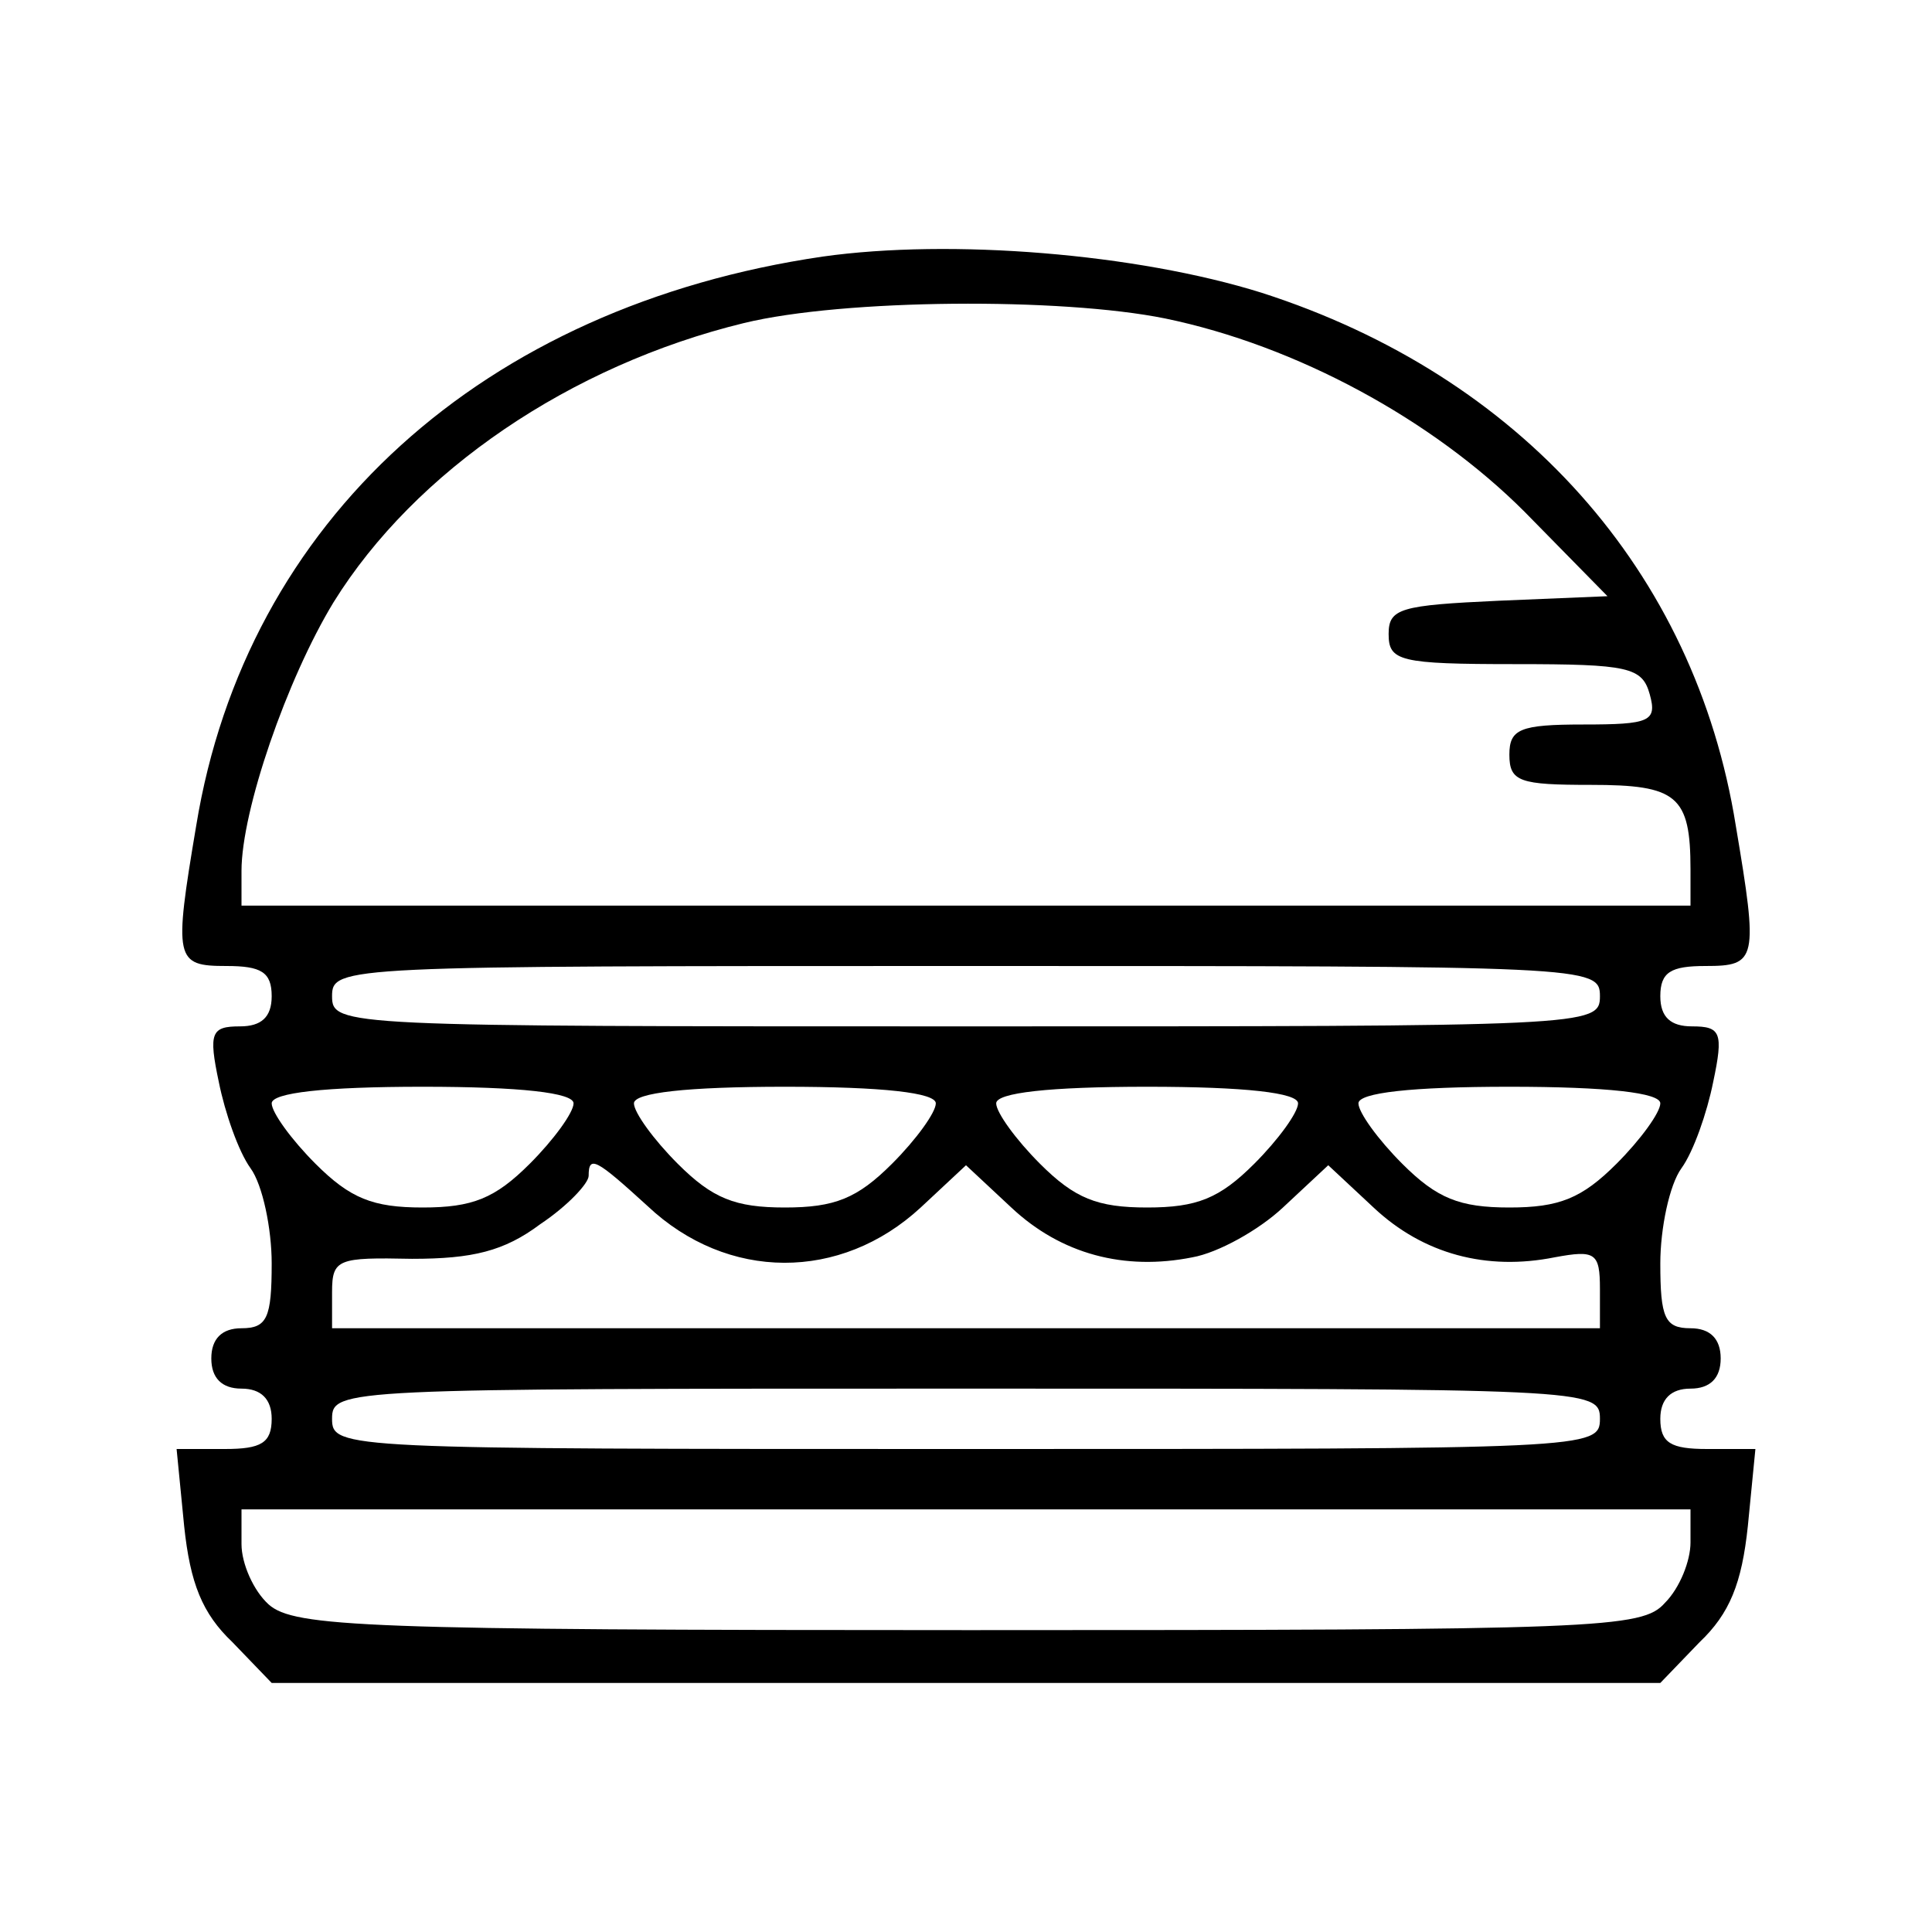 <?xml version="1.0" standalone="no"?>
<!DOCTYPE svg PUBLIC "-//W3C//DTD SVG 20010904//EN"
 "http://www.w3.org/TR/2001/REC-SVG-20010904/DTD/svg10.dtd">
<svg version="1.0" xmlns="http://www.w3.org/2000/svg"
 width="128pt" height="128pt" viewBox="0 0 128 128"
 preserveAspectRatio="xMidYMid meet">

<g transform="translate(0,128) scale(0.1,-0.1)"
fill="#000000" stroke="none">
<path d="M545 1110 c-225 -33 -382 -175 -415 -377 -15 -89 -14 -93 20 -93 23
0 30 -4 30 -20 0 -14 -7 -20 -21 -20 -19 0 -21 -4 -14 -37 4 -20 13 -46 21
-57 8 -11 14 -40 14 -63 0 -36 -3 -43 -20 -43 -13 0 -20 -7 -20 -20 0 -13 7
-20 20 -20 13 0 20 -7 20 -20 0 -16 -7 -20 -31 -20 l-32 0 5 -51 c4 -38 12
-58 32 -77 l26 -27 460 0 460 0 26 27 c20 19 28 39 32 77 l5 51 -32 0 c-24 0
-31 4 -31 20 0 13 7 20 20 20 13 0 20 7 20 20 0 13 -7 20 -20 20 -17 0 -20 7
-20 43 0 23 6 52 14 63 8 11 17 37 21 57 7 33 5 37 -14 37 -14 0 -21 6 -21 20
0 16 7 20 30 20 34 0 35 4 20 93 -27 169 -143 298 -314 353 -83 26 -206 36
-291 24z m227 -41 c87 -18 177 -67 238 -128 l55 -56 -72 -3 c-65 -3 -73 -5
-73 -22 0 -18 7 -20 84 -20 75 0 84 -2 89 -20 5 -18 0 -20 -44 -20 -42 0 -49
-3 -49 -20 0 -18 7 -20 54 -20 57 0 66 -7 66 -56 l0 -24 -480 0 -480 0 0 23
c0 40 30 127 61 178 54 87 157 157 272 185 66 16 210 17 279 3z m288 -449 c0
-20 -7 -20 -420 -20 -413 0 -420 0 -420 20 0 20 7 20 420 20 413 0 420 0 420
-20z m-680 -71 c0 -6 -13 -24 -29 -40 -23 -23 -38 -29 -71 -29 -33 0 -48 6
-71 29 -16 16 -29 34 -29 40 0 7 35 11 100 11 65 0 100 -4 100 -11z m240 0 c0
-6 -13 -24 -29 -40 -23 -23 -38 -29 -71 -29 -33 0 -48 6 -71 29 -16 16 -29 34
-29 40 0 7 35 11 100 11 65 0 100 -4 100 -11z m240 0 c0 -6 -13 -24 -29 -40
-23 -23 -38 -29 -71 -29 -33 0 -48 6 -71 29 -16 16 -29 34 -29 40 0 7 35 11
100 11 65 0 100 -4 100 -11z m240 0 c0 -6 -13 -24 -29 -40 -23 -23 -38 -29
-71 -29 -33 0 -48 6 -71 29 -16 16 -29 34 -29 40 0 7 35 11 100 11 65 0 100
-4 100 -11z m-671 -68 c53 -50 128 -50 181 -1 l30 28 30 -28 c33 -31 75 -42
120 -33 17 3 44 18 60 33 l30 28 30 -28 c33 -31 75 -42 120 -33 27 5 30 3 30
-21 l0 -26 -420 0 -420 0 0 24 c0 22 4 23 53 22 40 0 61 5 85 23 18 12 32 27
32 32 0 14 5 11 39 -20z m631 -141 c0 -20 -7 -20 -420 -20 -413 0 -420 0 -420
20 0 20 7 20 420 20 413 0 420 0 420 -20z m60 -82 c0 -12 -7 -30 -17 -40 -15
-17 -43 -18 -461 -18 -400 0 -447 2 -464 17 -10 9 -18 27 -18 40 l0 23 480 0
480 0 0 -22z"/>
</g>
</svg>
